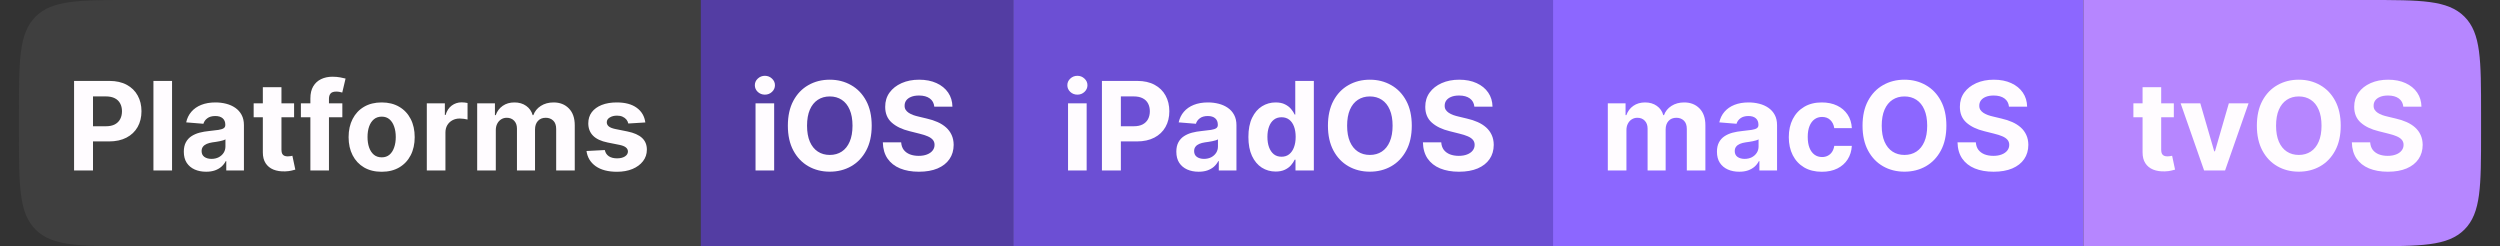 <svg width="264" height="26" viewBox="0 0 264 26" fill="none" xmlns="http://www.w3.org/2000/svg">
<rect x="0" y="0" width="264" height="26" fill="#333333" stroke="none"/>
<path d="M2 12C2 6.343 2 3.515 3.757 1.757C5.515 0 8.343 0 14 0H74V26H14C8.343 26 5.515 26 3.757 24.243C2 22.485 2 19.657 2 14V12Z" fill="#3F3F3F"/>
<path d="M7.822 18V8.545H11.552C12.269 8.545 12.88 8.682 13.385 8.956C13.889 9.227 14.274 9.604 14.539 10.087C14.806 10.568 14.94 11.121 14.94 11.749C14.94 12.377 14.805 12.931 14.534 13.411C14.263 13.891 13.871 14.265 13.357 14.533C12.846 14.801 12.227 14.935 11.501 14.935H9.124V13.333H11.178C11.563 13.333 11.88 13.267 12.129 13.134C12.381 12.999 12.569 12.813 12.692 12.576C12.818 12.336 12.881 12.06 12.881 11.749C12.881 11.435 12.818 11.162 12.692 10.928C12.569 10.691 12.381 10.508 12.129 10.378C11.877 10.246 11.556 10.18 11.169 10.18H9.821V18H7.822ZM18.168 8.545V18H16.202V8.545H18.168ZM21.766 18.134C21.313 18.134 20.91 18.055 20.556 17.898C20.202 17.738 19.922 17.503 19.716 17.192C19.513 16.878 19.411 16.487 19.411 16.02C19.411 15.626 19.484 15.295 19.628 15.027C19.773 14.759 19.97 14.544 20.219 14.381C20.469 14.218 20.752 14.095 21.069 14.011C21.389 13.928 21.724 13.87 22.075 13.836C22.488 13.793 22.82 13.753 23.072 13.716C23.325 13.676 23.508 13.617 23.622 13.54C23.735 13.463 23.792 13.35 23.792 13.199V13.171C23.792 12.879 23.7 12.653 23.515 12.492C23.334 12.332 23.075 12.252 22.74 12.252C22.386 12.252 22.104 12.331 21.895 12.488C21.686 12.642 21.547 12.836 21.48 13.07L19.661 12.922C19.753 12.491 19.935 12.119 20.205 11.805C20.476 11.488 20.826 11.245 21.253 11.075C21.684 10.903 22.183 10.817 22.749 10.817C23.143 10.817 23.52 10.863 23.88 10.955C24.243 11.048 24.565 11.191 24.845 11.385C25.128 11.579 25.351 11.828 25.514 12.133C25.677 12.434 25.759 12.796 25.759 13.217V18H23.894V17.017H23.839C23.725 17.238 23.572 17.434 23.382 17.603C23.191 17.769 22.962 17.9 22.694 17.995C22.426 18.088 22.117 18.134 21.766 18.134ZM22.329 16.777C22.618 16.777 22.874 16.72 23.095 16.606C23.317 16.489 23.491 16.332 23.617 16.135C23.743 15.938 23.806 15.715 23.806 15.466V14.713C23.745 14.753 23.66 14.79 23.552 14.824C23.448 14.855 23.329 14.884 23.197 14.912C23.065 14.936 22.932 14.959 22.8 14.981C22.668 14.999 22.547 15.016 22.44 15.032C22.209 15.066 22.007 15.119 21.835 15.193C21.663 15.267 21.529 15.367 21.433 15.493C21.338 15.616 21.29 15.77 21.29 15.955C21.29 16.223 21.387 16.427 21.581 16.569C21.778 16.707 22.027 16.777 22.329 16.777ZM31.056 10.909V12.386H26.786V10.909H31.056ZM27.756 9.21H29.722V15.821C29.722 16.003 29.75 16.144 29.805 16.246C29.861 16.344 29.938 16.413 30.036 16.453C30.138 16.494 30.255 16.514 30.387 16.514C30.479 16.514 30.572 16.506 30.664 16.49C30.756 16.472 30.827 16.458 30.876 16.449L31.186 17.912C31.087 17.943 30.949 17.979 30.77 18.018C30.592 18.062 30.375 18.088 30.119 18.097C29.645 18.115 29.23 18.052 28.873 17.908C28.519 17.763 28.244 17.538 28.047 17.234C27.85 16.929 27.753 16.544 27.756 16.079V9.21ZM36.151 10.909V12.386H31.774V10.909H36.151ZM32.776 18V10.397C32.776 9.883 32.876 9.456 33.076 9.118C33.279 8.779 33.556 8.525 33.907 8.356C34.258 8.187 34.657 8.102 35.103 8.102C35.404 8.102 35.68 8.125 35.929 8.172C36.181 8.218 36.369 8.259 36.492 8.296L36.142 9.773C36.065 9.749 35.969 9.726 35.855 9.704C35.745 9.683 35.631 9.672 35.514 9.672C35.224 9.672 35.023 9.74 34.909 9.875C34.795 10.007 34.738 10.194 34.738 10.434V18H32.776ZM40.302 18.139C39.585 18.139 38.965 17.986 38.442 17.681C37.922 17.374 37.52 16.946 37.237 16.398C36.954 15.847 36.812 15.209 36.812 14.482C36.812 13.75 36.954 13.11 37.237 12.562C37.52 12.011 37.922 11.583 38.442 11.278C38.965 10.971 39.585 10.817 40.302 10.817C41.019 10.817 41.638 10.971 42.158 11.278C42.681 11.583 43.084 12.011 43.367 12.562C43.651 13.11 43.792 13.75 43.792 14.482C43.792 15.209 43.651 15.847 43.367 16.398C43.084 16.946 42.681 17.374 42.158 17.681C41.638 17.986 41.019 18.139 40.302 18.139ZM40.311 16.615C40.638 16.615 40.91 16.523 41.129 16.338C41.347 16.15 41.512 15.895 41.622 15.572C41.736 15.249 41.793 14.881 41.793 14.468C41.793 14.056 41.736 13.688 41.622 13.365C41.512 13.042 41.347 12.787 41.129 12.599C40.91 12.411 40.638 12.317 40.311 12.317C39.982 12.317 39.705 12.411 39.48 12.599C39.259 12.787 39.091 13.042 38.977 13.365C38.866 13.688 38.811 14.056 38.811 14.468C38.811 14.881 38.866 15.249 38.977 15.572C39.091 15.895 39.259 16.15 39.48 16.338C39.705 16.523 39.982 16.615 40.311 16.615ZM45.071 18V10.909H46.977V12.146H47.051C47.181 11.706 47.398 11.374 47.702 11.149C48.007 10.921 48.358 10.807 48.755 10.807C48.853 10.807 48.959 10.814 49.073 10.826C49.187 10.838 49.287 10.855 49.373 10.877V12.622C49.281 12.594 49.153 12.569 48.99 12.548C48.827 12.526 48.678 12.516 48.542 12.516C48.253 12.516 47.995 12.579 47.767 12.705C47.542 12.828 47.364 13 47.231 13.222C47.102 13.444 47.038 13.699 47.038 13.988V18H45.071ZM50.39 18V10.909H52.265V12.16H52.348C52.495 11.745 52.742 11.417 53.086 11.177C53.431 10.937 53.843 10.817 54.324 10.817C54.81 10.817 55.224 10.938 55.565 11.181C55.907 11.421 56.135 11.748 56.249 12.16H56.322C56.467 11.754 56.729 11.429 57.107 11.186C57.489 10.94 57.94 10.817 58.46 10.817C59.122 10.817 59.659 11.028 60.071 11.449C60.486 11.868 60.694 12.462 60.694 13.231V18H58.732V13.619C58.732 13.225 58.628 12.93 58.418 12.733C58.209 12.536 57.947 12.437 57.633 12.437C57.276 12.437 56.998 12.551 56.798 12.779C56.598 13.003 56.498 13.3 56.498 13.67V18H54.591V13.577C54.591 13.23 54.491 12.953 54.291 12.746C54.094 12.54 53.834 12.437 53.511 12.437C53.292 12.437 53.096 12.492 52.92 12.603C52.748 12.711 52.611 12.863 52.509 13.06C52.408 13.254 52.357 13.482 52.357 13.744V18H50.39ZM68.147 12.931L66.347 13.042C66.316 12.888 66.25 12.749 66.149 12.626C66.047 12.5 65.913 12.4 65.747 12.326C65.584 12.249 65.388 12.211 65.161 12.211C64.856 12.211 64.599 12.276 64.39 12.405C64.18 12.531 64.076 12.7 64.076 12.913C64.076 13.082 64.144 13.225 64.279 13.342C64.414 13.459 64.647 13.553 64.976 13.624L66.259 13.882C66.949 14.024 67.463 14.251 67.801 14.565C68.14 14.879 68.309 15.292 68.309 15.803C68.309 16.267 68.172 16.675 67.898 17.026C67.627 17.377 67.255 17.651 66.781 17.848C66.31 18.041 65.767 18.139 65.151 18.139C64.213 18.139 63.465 17.943 62.908 17.552C62.354 17.158 62.029 16.623 61.934 15.946L63.868 15.844C63.927 16.13 64.068 16.349 64.293 16.5C64.517 16.647 64.805 16.721 65.156 16.721C65.501 16.721 65.778 16.655 65.987 16.523C66.199 16.387 66.307 16.213 66.31 16.001C66.307 15.823 66.232 15.676 66.084 15.562C65.936 15.445 65.709 15.356 65.401 15.295L64.173 15.05C63.48 14.912 62.965 14.671 62.626 14.33C62.291 13.988 62.123 13.553 62.123 13.023C62.123 12.568 62.246 12.175 62.492 11.846C62.742 11.517 63.091 11.263 63.54 11.085C63.993 10.906 64.522 10.817 65.128 10.817C66.024 10.817 66.729 11.006 67.243 11.385C67.76 11.763 68.061 12.279 68.147 12.931Z" fill="#FFFCFF"/>
<rect width="33" height="26" transform="translate(74)" fill="#533DA3"/>
<path d="M79.785 18V10.909H81.751V18H79.785ZM80.773 9.995C80.48 9.995 80.23 9.898 80.02 9.704C79.814 9.507 79.711 9.272 79.711 8.998C79.711 8.727 79.814 8.495 80.02 8.301C80.23 8.104 80.48 8.005 80.773 8.005C81.065 8.005 81.314 8.104 81.521 8.301C81.73 8.495 81.835 8.727 81.835 8.998C81.835 9.272 81.73 9.507 81.521 9.704C81.314 9.898 81.065 9.995 80.773 9.995ZM92.052 13.273C92.052 14.304 91.856 15.181 91.466 15.904C91.078 16.627 90.549 17.18 89.878 17.561C89.21 17.94 88.459 18.129 87.625 18.129C86.784 18.129 86.031 17.938 85.363 17.557C84.695 17.175 84.167 16.623 83.779 15.899C83.391 15.176 83.198 14.301 83.198 13.273C83.198 12.242 83.391 11.365 83.779 10.641C84.167 9.918 84.695 9.367 85.363 8.989C86.031 8.607 86.784 8.416 87.625 8.416C88.459 8.416 89.21 8.607 89.878 8.989C90.549 9.367 91.078 9.918 91.466 10.641C91.856 11.365 92.052 12.242 92.052 13.273ZM90.025 13.273C90.025 12.605 89.925 12.042 89.725 11.583C89.528 11.124 89.25 10.777 88.89 10.54C88.53 10.303 88.108 10.184 87.625 10.184C87.141 10.184 86.72 10.303 86.36 10.54C86 10.777 85.72 11.124 85.52 11.583C85.323 12.042 85.224 12.605 85.224 13.273C85.224 13.941 85.323 14.504 85.52 14.962C85.72 15.421 86 15.769 86.36 16.006C86.72 16.243 87.141 16.361 87.625 16.361C88.108 16.361 88.53 16.243 88.89 16.006C89.25 15.769 89.528 15.421 89.725 14.962C89.925 14.504 90.025 13.941 90.025 13.273ZM98.662 11.265C98.625 10.892 98.466 10.603 98.186 10.397C97.906 10.191 97.526 10.087 97.046 10.087C96.72 10.087 96.444 10.133 96.219 10.226C95.995 10.315 95.822 10.44 95.702 10.6C95.585 10.76 95.527 10.941 95.527 11.145C95.521 11.314 95.556 11.461 95.633 11.588C95.713 11.714 95.822 11.823 95.961 11.915C96.099 12.005 96.26 12.083 96.441 12.151C96.623 12.216 96.817 12.271 97.023 12.317L97.872 12.52C98.285 12.613 98.663 12.736 99.008 12.89C99.353 13.043 99.651 13.233 99.903 13.457C100.156 13.682 100.351 13.947 100.49 14.251C100.631 14.556 100.704 14.905 100.707 15.299C100.704 15.878 100.556 16.38 100.263 16.804C99.974 17.226 99.556 17.554 99.008 17.788C98.463 18.018 97.806 18.134 97.037 18.134C96.273 18.134 95.609 18.017 95.042 17.783C94.479 17.549 94.039 17.203 93.722 16.744C93.408 16.283 93.243 15.712 93.228 15.032H95.162C95.184 15.349 95.275 15.613 95.435 15.826C95.598 16.035 95.815 16.193 96.086 16.301C96.359 16.406 96.669 16.458 97.013 16.458C97.352 16.458 97.646 16.409 97.895 16.31C98.148 16.212 98.343 16.075 98.481 15.899C98.62 15.724 98.689 15.523 98.689 15.295C98.689 15.082 98.626 14.904 98.5 14.759C98.377 14.615 98.195 14.492 97.955 14.39C97.718 14.288 97.427 14.196 97.083 14.113L96.053 13.854C95.256 13.661 94.627 13.357 94.165 12.945C93.704 12.533 93.474 11.977 93.477 11.278C93.474 10.706 93.626 10.206 93.934 9.778C94.245 9.35 94.671 9.016 95.213 8.776C95.755 8.536 96.37 8.416 97.06 8.416C97.761 8.416 98.374 8.536 98.897 8.776C99.423 9.016 99.833 9.35 100.125 9.778C100.417 10.206 100.568 10.701 100.577 11.265H98.662Z" fill="#FFFCFF"/>
<rect width="57" height="26" transform="translate(107)" fill="#6C4FD4"/>
<path d="M112.785 18V10.909H114.751V18H112.785ZM113.773 9.995C113.48 9.995 113.23 9.898 113.02 9.704C112.814 9.507 112.711 9.272 112.711 8.998C112.711 8.727 112.814 8.495 113.02 8.301C113.23 8.104 113.48 8.005 113.773 8.005C114.065 8.005 114.314 8.104 114.521 8.301C114.73 8.495 114.835 8.727 114.835 8.998C114.835 9.272 114.73 9.507 114.521 9.704C114.314 9.898 114.065 9.995 113.773 9.995ZM116.364 18V8.545H120.094C120.811 8.545 121.422 8.682 121.927 8.956C122.431 9.227 122.816 9.604 123.081 10.087C123.348 10.568 123.482 11.121 123.482 11.749C123.482 12.377 123.347 12.931 123.076 13.411C122.805 13.891 122.413 14.265 121.899 14.533C121.388 14.801 120.769 14.935 120.043 14.935H117.666V13.333H119.72C120.105 13.333 120.422 13.267 120.671 13.134C120.923 12.999 121.111 12.813 121.234 12.576C121.36 12.336 121.423 12.06 121.423 11.749C121.423 11.435 121.36 11.162 121.234 10.928C121.111 10.691 120.923 10.508 120.671 10.378C120.419 10.246 120.098 10.18 119.711 10.18H118.363V18H116.364ZM126.575 18.134C126.123 18.134 125.72 18.055 125.366 17.898C125.012 17.738 124.732 17.503 124.526 17.192C124.323 16.878 124.221 16.487 124.221 16.02C124.221 15.626 124.293 15.295 124.438 15.027C124.583 14.759 124.78 14.544 125.029 14.381C125.278 14.218 125.561 14.095 125.878 14.011C126.198 13.928 126.534 13.87 126.885 13.836C127.297 13.793 127.629 13.753 127.882 13.716C128.134 13.676 128.317 13.617 128.431 13.54C128.545 13.463 128.602 13.35 128.602 13.199V13.171C128.602 12.879 128.51 12.653 128.325 12.492C128.143 12.332 127.885 12.252 127.549 12.252C127.196 12.252 126.914 12.331 126.705 12.488C126.495 12.642 126.357 12.836 126.289 13.07L124.47 12.922C124.563 12.491 124.744 12.119 125.015 11.805C125.286 11.488 125.635 11.245 126.063 11.075C126.494 10.903 126.992 10.817 127.559 10.817C127.953 10.817 128.33 10.863 128.69 10.955C129.053 11.048 129.374 11.191 129.655 11.385C129.938 11.579 130.161 11.828 130.324 12.133C130.487 12.434 130.569 12.796 130.569 13.217V18H128.704V17.017H128.648C128.534 17.238 128.382 17.434 128.191 17.603C128 17.769 127.771 17.9 127.503 17.995C127.236 18.088 126.926 18.134 126.575 18.134ZM127.139 16.777C127.428 16.777 127.683 16.72 127.905 16.606C128.127 16.489 128.3 16.332 128.427 16.135C128.553 15.938 128.616 15.715 128.616 15.466V14.713C128.554 14.753 128.47 14.79 128.362 14.824C128.257 14.855 128.139 14.884 128.006 14.912C127.874 14.936 127.742 14.959 127.609 14.981C127.477 14.999 127.357 15.016 127.249 15.032C127.019 15.066 126.817 15.119 126.645 15.193C126.472 15.267 126.338 15.367 126.243 15.493C126.148 15.616 126.1 15.77 126.1 15.955C126.1 16.223 126.197 16.427 126.391 16.569C126.588 16.707 126.837 16.777 127.139 16.777ZM134.707 18.115C134.169 18.115 133.681 17.977 133.244 17.7C132.81 17.42 132.465 17.009 132.21 16.467C131.957 15.923 131.831 15.255 131.831 14.464C131.831 13.651 131.962 12.976 132.224 12.437C132.485 11.896 132.833 11.491 133.267 11.223C133.704 10.952 134.183 10.817 134.703 10.817C135.1 10.817 135.431 10.884 135.695 11.02C135.963 11.152 136.178 11.318 136.342 11.518C136.508 11.715 136.634 11.909 136.72 12.1H136.78V8.545H138.742V18H136.803V16.864H136.72C136.628 17.061 136.497 17.257 136.328 17.451C136.161 17.642 135.945 17.8 135.677 17.926C135.412 18.052 135.089 18.115 134.707 18.115ZM135.331 16.55C135.648 16.55 135.915 16.464 136.134 16.292C136.355 16.116 136.525 15.872 136.642 15.558C136.762 15.244 136.822 14.876 136.822 14.454C136.822 14.033 136.763 13.667 136.646 13.356C136.529 13.045 136.36 12.805 136.138 12.636C135.917 12.466 135.648 12.382 135.331 12.382C135.007 12.382 134.735 12.47 134.513 12.645C134.292 12.82 134.124 13.063 134.01 13.374C133.896 13.685 133.839 14.045 133.839 14.454C133.839 14.867 133.896 15.232 134.01 15.549C134.127 15.863 134.295 16.109 134.513 16.287C134.735 16.463 135.007 16.55 135.331 16.55ZM149.084 13.273C149.084 14.304 148.889 15.181 148.498 15.904C148.11 16.627 147.581 17.18 146.91 17.561C146.242 17.94 145.491 18.129 144.657 18.129C143.817 18.129 143.063 17.938 142.395 17.557C141.727 17.175 141.199 16.623 140.811 15.899C140.424 15.176 140.23 14.301 140.23 13.273C140.23 12.242 140.424 11.365 140.811 10.641C141.199 9.918 141.727 9.367 142.395 8.989C143.063 8.607 143.817 8.416 144.657 8.416C145.491 8.416 146.242 8.607 146.91 8.989C147.581 9.367 148.11 9.918 148.498 10.641C148.889 11.365 149.084 12.242 149.084 13.273ZM147.058 13.273C147.058 12.605 146.958 12.042 146.757 11.583C146.56 11.124 146.282 10.777 145.922 10.54C145.562 10.303 145.14 10.184 144.657 10.184C144.174 10.184 143.752 10.303 143.392 10.54C143.032 10.777 142.752 11.124 142.552 11.583C142.355 12.042 142.256 12.605 142.256 13.273C142.256 13.941 142.355 14.504 142.552 14.962C142.752 15.421 143.032 15.769 143.392 16.006C143.752 16.243 144.174 16.361 144.657 16.361C145.14 16.361 145.562 16.243 145.922 16.006C146.282 15.769 146.56 15.421 146.757 14.962C146.958 14.504 147.058 13.941 147.058 13.273ZM155.694 11.265C155.657 10.892 155.498 10.603 155.218 10.397C154.938 10.191 154.558 10.087 154.078 10.087C153.752 10.087 153.476 10.133 153.252 10.226C153.027 10.315 152.855 10.44 152.735 10.6C152.618 10.76 152.559 10.941 152.559 11.145C152.553 11.314 152.588 11.461 152.665 11.588C152.745 11.714 152.855 11.823 152.993 11.915C153.132 12.005 153.292 12.083 153.473 12.151C153.655 12.216 153.849 12.271 154.055 12.317L154.904 12.52C155.317 12.613 155.695 12.736 156.04 12.89C156.385 13.043 156.683 13.233 156.936 13.457C157.188 13.682 157.383 13.947 157.522 14.251C157.664 14.556 157.736 14.905 157.739 15.299C157.736 15.878 157.588 16.38 157.296 16.804C157.006 17.226 156.588 17.554 156.04 17.788C155.495 18.018 154.838 18.134 154.069 18.134C153.306 18.134 152.641 18.017 152.074 17.783C151.511 17.549 151.071 17.203 150.754 16.744C150.44 16.283 150.276 15.712 150.26 15.032H152.195C152.216 15.349 152.307 15.613 152.467 15.826C152.63 16.035 152.847 16.193 153.118 16.301C153.392 16.406 153.701 16.458 154.046 16.458C154.384 16.458 154.678 16.409 154.927 16.31C155.18 16.212 155.375 16.075 155.514 15.899C155.652 15.724 155.722 15.523 155.722 15.295C155.722 15.082 155.658 14.904 155.532 14.759C155.409 14.615 155.228 14.492 154.987 14.39C154.751 14.288 154.46 14.196 154.115 14.113L153.085 13.854C152.288 13.661 151.659 13.357 151.197 12.945C150.736 12.533 150.506 11.977 150.509 11.278C150.506 10.706 150.659 10.206 150.967 9.778C151.277 9.35 151.704 9.016 152.245 8.776C152.787 8.536 153.402 8.416 154.092 8.416C154.794 8.416 155.406 8.536 155.929 8.776C156.456 9.016 156.865 9.35 157.157 9.778C157.45 10.206 157.6 10.701 157.61 11.265H155.694Z" fill="#FFFCFF"/>
<rect width="56" height="26" transform="translate(164)" fill="#8C67FF"/>
<path d="M169.785 18V10.909H171.659V12.16H171.742C171.89 11.745 172.136 11.417 172.481 11.177C172.826 10.937 173.238 10.817 173.718 10.817C174.204 10.817 174.618 10.938 174.96 11.181C175.301 11.421 175.529 11.748 175.643 12.16H175.717C175.862 11.754 176.123 11.429 176.502 11.186C176.883 10.94 177.334 10.817 177.854 10.817C178.516 10.817 179.053 11.028 179.466 11.449C179.881 11.868 180.089 12.462 180.089 13.231V18H178.127V13.619C178.127 13.225 178.022 12.93 177.813 12.733C177.604 12.536 177.342 12.437 177.028 12.437C176.671 12.437 176.393 12.551 176.192 12.779C175.992 13.003 175.892 13.3 175.892 13.67V18H173.986V13.577C173.986 13.23 173.886 12.953 173.686 12.746C173.489 12.54 173.229 12.437 172.906 12.437C172.687 12.437 172.49 12.492 172.315 12.603C172.142 12.711 172.005 12.863 171.904 13.06C171.802 13.254 171.751 13.482 171.751 13.744V18H169.785ZM183.664 18.134C183.212 18.134 182.809 18.055 182.455 17.898C182.101 17.738 181.821 17.503 181.615 17.192C181.411 16.878 181.31 16.487 181.31 16.02C181.31 15.626 181.382 15.295 181.527 15.027C181.671 14.759 181.868 14.544 182.118 14.381C182.367 14.218 182.65 14.095 182.967 14.011C183.287 13.928 183.623 13.87 183.974 13.836C184.386 13.793 184.718 13.753 184.971 13.716C185.223 13.676 185.406 13.617 185.52 13.54C185.634 13.463 185.691 13.35 185.691 13.199V13.171C185.691 12.879 185.599 12.653 185.414 12.492C185.232 12.332 184.974 12.252 184.638 12.252C184.284 12.252 184.003 12.331 183.794 12.488C183.584 12.642 183.446 12.836 183.378 13.07L181.559 12.922C181.651 12.491 181.833 12.119 182.104 11.805C182.375 11.488 182.724 11.245 183.152 11.075C183.583 10.903 184.081 10.817 184.648 10.817C185.041 10.817 185.419 10.863 185.779 10.955C186.142 11.048 186.463 11.191 186.743 11.385C187.027 11.579 187.25 11.828 187.413 12.133C187.576 12.434 187.657 12.796 187.657 13.217V18H185.792V17.017H185.737C185.623 17.238 185.471 17.434 185.28 17.603C185.089 17.769 184.86 17.9 184.592 17.995C184.324 18.088 184.015 18.134 183.664 18.134ZM184.227 16.777C184.517 16.777 184.772 16.72 184.994 16.606C185.215 16.489 185.389 16.332 185.515 16.135C185.642 15.938 185.705 15.715 185.705 15.466V14.713C185.643 14.753 185.559 14.79 185.451 14.824C185.346 14.855 185.228 14.884 185.095 14.912C184.963 14.936 184.831 14.959 184.698 14.981C184.566 14.999 184.446 15.016 184.338 15.032C184.107 15.066 183.906 15.119 183.733 15.193C183.561 15.267 183.427 15.367 183.332 15.493C183.236 15.616 183.189 15.77 183.189 15.955C183.189 16.223 183.286 16.427 183.48 16.569C183.677 16.707 183.926 16.777 184.227 16.777ZM192.387 18.139C191.661 18.139 191.036 17.985 190.513 17.677C189.993 17.366 189.593 16.935 189.312 16.384C189.036 15.833 188.897 15.199 188.897 14.482C188.897 13.756 189.037 13.119 189.317 12.571C189.6 12.02 190.002 11.591 190.522 11.283C191.042 10.972 191.661 10.817 192.378 10.817C192.996 10.817 193.538 10.929 194.003 11.154C194.468 11.378 194.835 11.694 195.106 12.1C195.377 12.506 195.526 12.983 195.554 13.531H193.698C193.646 13.177 193.507 12.893 193.283 12.677C193.061 12.459 192.77 12.349 192.41 12.349C192.105 12.349 191.839 12.432 191.612 12.599C191.387 12.762 191.211 13 191.085 13.314C190.959 13.628 190.896 14.008 190.896 14.454C190.896 14.907 190.958 15.292 191.081 15.609C191.207 15.926 191.384 16.167 191.612 16.334C191.839 16.5 192.105 16.583 192.41 16.583C192.635 16.583 192.836 16.537 193.015 16.444C193.196 16.352 193.346 16.218 193.463 16.043C193.583 15.864 193.661 15.65 193.698 15.401H195.554C195.523 15.943 195.375 16.42 195.111 16.832C194.849 17.241 194.488 17.561 194.026 17.792C193.564 18.023 193.018 18.139 192.387 18.139ZM205.538 13.273C205.538 14.304 205.343 15.181 204.952 15.904C204.564 16.627 204.035 17.18 203.364 17.561C202.696 17.94 201.945 18.129 201.111 18.129C200.271 18.129 199.517 17.938 198.849 17.557C198.181 17.175 197.653 16.623 197.266 15.899C196.878 15.176 196.684 14.301 196.684 13.273C196.684 12.242 196.878 11.365 197.266 10.641C197.653 9.918 198.181 9.367 198.849 8.989C199.517 8.607 200.271 8.416 201.111 8.416C201.945 8.416 202.696 8.607 203.364 8.989C204.035 9.367 204.564 9.918 204.952 10.641C205.343 11.365 205.538 12.242 205.538 13.273ZM203.512 13.273C203.512 12.605 203.412 12.042 203.212 11.583C203.015 11.124 202.736 10.777 202.376 10.54C202.016 10.303 201.594 10.184 201.111 10.184C200.628 10.184 200.206 10.303 199.846 10.54C199.486 10.777 199.206 11.124 199.006 11.583C198.809 12.042 198.71 12.605 198.71 13.273C198.71 13.941 198.809 14.504 199.006 14.962C199.206 15.421 199.486 15.769 199.846 16.006C200.206 16.243 200.628 16.361 201.111 16.361C201.594 16.361 202.016 16.243 202.376 16.006C202.736 15.769 203.015 15.421 203.212 14.962C203.412 14.504 203.512 13.941 203.512 13.273ZM212.148 11.265C212.111 10.892 211.952 10.603 211.672 10.397C211.392 10.191 211.012 10.087 210.532 10.087C210.206 10.087 209.93 10.133 209.706 10.226C209.481 10.315 209.309 10.44 209.189 10.6C209.072 10.76 209.013 10.941 209.013 11.145C209.007 11.314 209.043 11.461 209.119 11.588C209.2 11.714 209.309 11.823 209.447 11.915C209.586 12.005 209.746 12.083 209.927 12.151C210.109 12.216 210.303 12.271 210.509 12.317L211.358 12.52C211.771 12.613 212.149 12.736 212.494 12.89C212.839 13.043 213.137 13.233 213.39 13.457C213.642 13.682 213.838 13.947 213.976 14.251C214.118 14.556 214.19 14.905 214.193 15.299C214.19 15.878 214.042 16.38 213.75 16.804C213.461 17.226 213.042 17.554 212.494 17.788C211.949 18.018 211.292 18.134 210.523 18.134C209.76 18.134 209.095 18.017 208.529 17.783C207.965 17.549 207.525 17.203 207.208 16.744C206.894 16.283 206.73 15.712 206.714 15.032H208.649C208.67 15.349 208.761 15.613 208.921 15.826C209.084 16.035 209.301 16.193 209.572 16.301C209.846 16.406 210.155 16.458 210.5 16.458C210.838 16.458 211.132 16.409 211.382 16.31C211.634 16.212 211.829 16.075 211.968 15.899C212.106 15.724 212.176 15.523 212.176 15.295C212.176 15.082 212.113 14.904 211.986 14.759C211.863 14.615 211.682 14.492 211.442 14.39C211.205 14.288 210.914 14.196 210.569 14.113L209.54 13.854C208.742 13.661 208.113 13.357 207.651 12.945C207.19 12.533 206.961 11.977 206.964 11.278C206.961 10.706 207.113 10.206 207.421 9.778C207.731 9.35 208.158 9.016 208.699 8.776C209.241 8.536 209.857 8.416 210.546 8.416C211.248 8.416 211.86 8.536 212.383 8.776C212.91 9.016 213.319 9.35 213.611 9.778C213.904 10.206 214.055 10.701 214.064 11.265H212.148Z" fill="#FFFCFF"/>
<path d="M220 0H250C255.657 0 258.485 0 260.243 1.757C262 3.515 262 6.343 262 12V14C262 19.657 262 22.485 260.243 24.243C258.485 26 255.657 26 250 26H220V0Z" fill="#B686FF"/>
<path d="M229.556 10.909V12.386H225.286V10.909H229.556ZM226.256 9.21H228.222V15.821C228.222 16.003 228.25 16.144 228.305 16.246C228.361 16.344 228.438 16.413 228.536 16.453C228.638 16.494 228.755 16.514 228.887 16.514C228.979 16.514 229.072 16.506 229.164 16.49C229.256 16.472 229.327 16.458 229.376 16.449L229.686 17.912C229.587 17.943 229.449 17.979 229.27 18.018C229.092 18.062 228.875 18.088 228.619 18.097C228.145 18.115 227.73 18.052 227.373 17.908C227.019 17.763 226.743 17.538 226.547 17.234C226.35 16.929 226.253 16.544 226.256 16.079V9.21ZM237.448 10.909L234.969 18H232.753L230.274 10.909H232.352L233.824 15.983H233.898L235.366 10.909H237.448ZM247.18 13.273C247.18 14.304 246.984 15.181 246.594 15.904C246.206 16.627 245.676 17.18 245.006 17.561C244.338 17.94 243.587 18.129 242.753 18.129C241.912 18.129 241.158 17.938 240.491 17.557C239.823 17.175 239.295 16.623 238.907 15.899C238.519 15.176 238.325 14.301 238.325 13.273C238.325 12.242 238.519 11.365 238.907 10.641C239.295 9.918 239.823 9.367 240.491 8.989C241.158 8.607 241.912 8.416 242.753 8.416C243.587 8.416 244.338 8.607 245.006 8.989C245.676 9.367 246.206 9.918 246.594 10.641C246.984 11.365 247.18 12.242 247.18 13.273ZM245.153 13.273C245.153 12.605 245.053 12.042 244.853 11.583C244.656 11.124 244.378 10.777 244.018 10.54C243.657 10.303 243.236 10.184 242.753 10.184C242.269 10.184 241.848 10.303 241.488 10.54C241.128 10.777 240.848 11.124 240.648 11.583C240.451 12.042 240.352 12.605 240.352 13.273C240.352 13.941 240.451 14.504 240.648 14.962C240.848 15.421 241.128 15.769 241.488 16.006C241.848 16.243 242.269 16.361 242.753 16.361C243.236 16.361 243.657 16.243 244.018 16.006C244.378 15.769 244.656 15.421 244.853 14.962C245.053 14.504 245.153 13.941 245.153 13.273ZM253.79 11.265C253.753 10.892 253.594 10.603 253.314 10.397C253.034 10.191 252.654 10.087 252.174 10.087C251.848 10.087 251.572 10.133 251.347 10.226C251.123 10.315 250.95 10.44 250.83 10.6C250.713 10.76 250.655 10.941 250.655 11.145C250.649 11.314 250.684 11.461 250.761 11.588C250.841 11.714 250.95 11.823 251.089 11.915C251.227 12.005 251.387 12.083 251.569 12.151C251.751 12.216 251.944 12.271 252.151 12.317L253 12.52C253.412 12.613 253.791 12.736 254.136 12.89C254.48 13.043 254.779 13.233 255.031 13.457C255.284 13.682 255.479 13.947 255.618 14.251C255.759 14.556 255.832 14.905 255.835 15.299C255.832 15.878 255.684 16.38 255.391 16.804C255.102 17.226 254.684 17.554 254.136 17.788C253.591 18.018 252.934 18.134 252.165 18.134C251.401 18.134 250.736 18.017 250.17 17.783C249.607 17.549 249.167 17.203 248.85 16.744C248.536 16.283 248.371 15.712 248.356 15.032H250.29C250.312 15.349 250.403 15.613 250.563 15.826C250.726 16.035 250.943 16.193 251.214 16.301C251.487 16.406 251.797 16.458 252.141 16.458C252.48 16.458 252.774 16.409 253.023 16.31C253.276 16.212 253.471 16.075 253.609 15.899C253.748 15.724 253.817 15.523 253.817 15.295C253.817 15.082 253.754 14.904 253.628 14.759C253.505 14.615 253.323 14.492 253.083 14.39C252.846 14.288 252.555 14.196 252.211 14.113L251.181 13.854C250.384 13.661 249.755 13.357 249.293 12.945C248.831 12.533 248.602 11.977 248.605 11.278C248.602 10.706 248.754 10.206 249.062 9.778C249.373 9.35 249.799 9.016 250.341 8.776C250.883 8.536 251.498 8.416 252.188 8.416C252.889 8.416 253.502 8.536 254.025 8.776C254.551 9.016 254.961 9.35 255.253 9.778C255.545 10.206 255.696 10.701 255.705 11.265H253.79Z" fill="#FFFCFF"/>
</svg>
